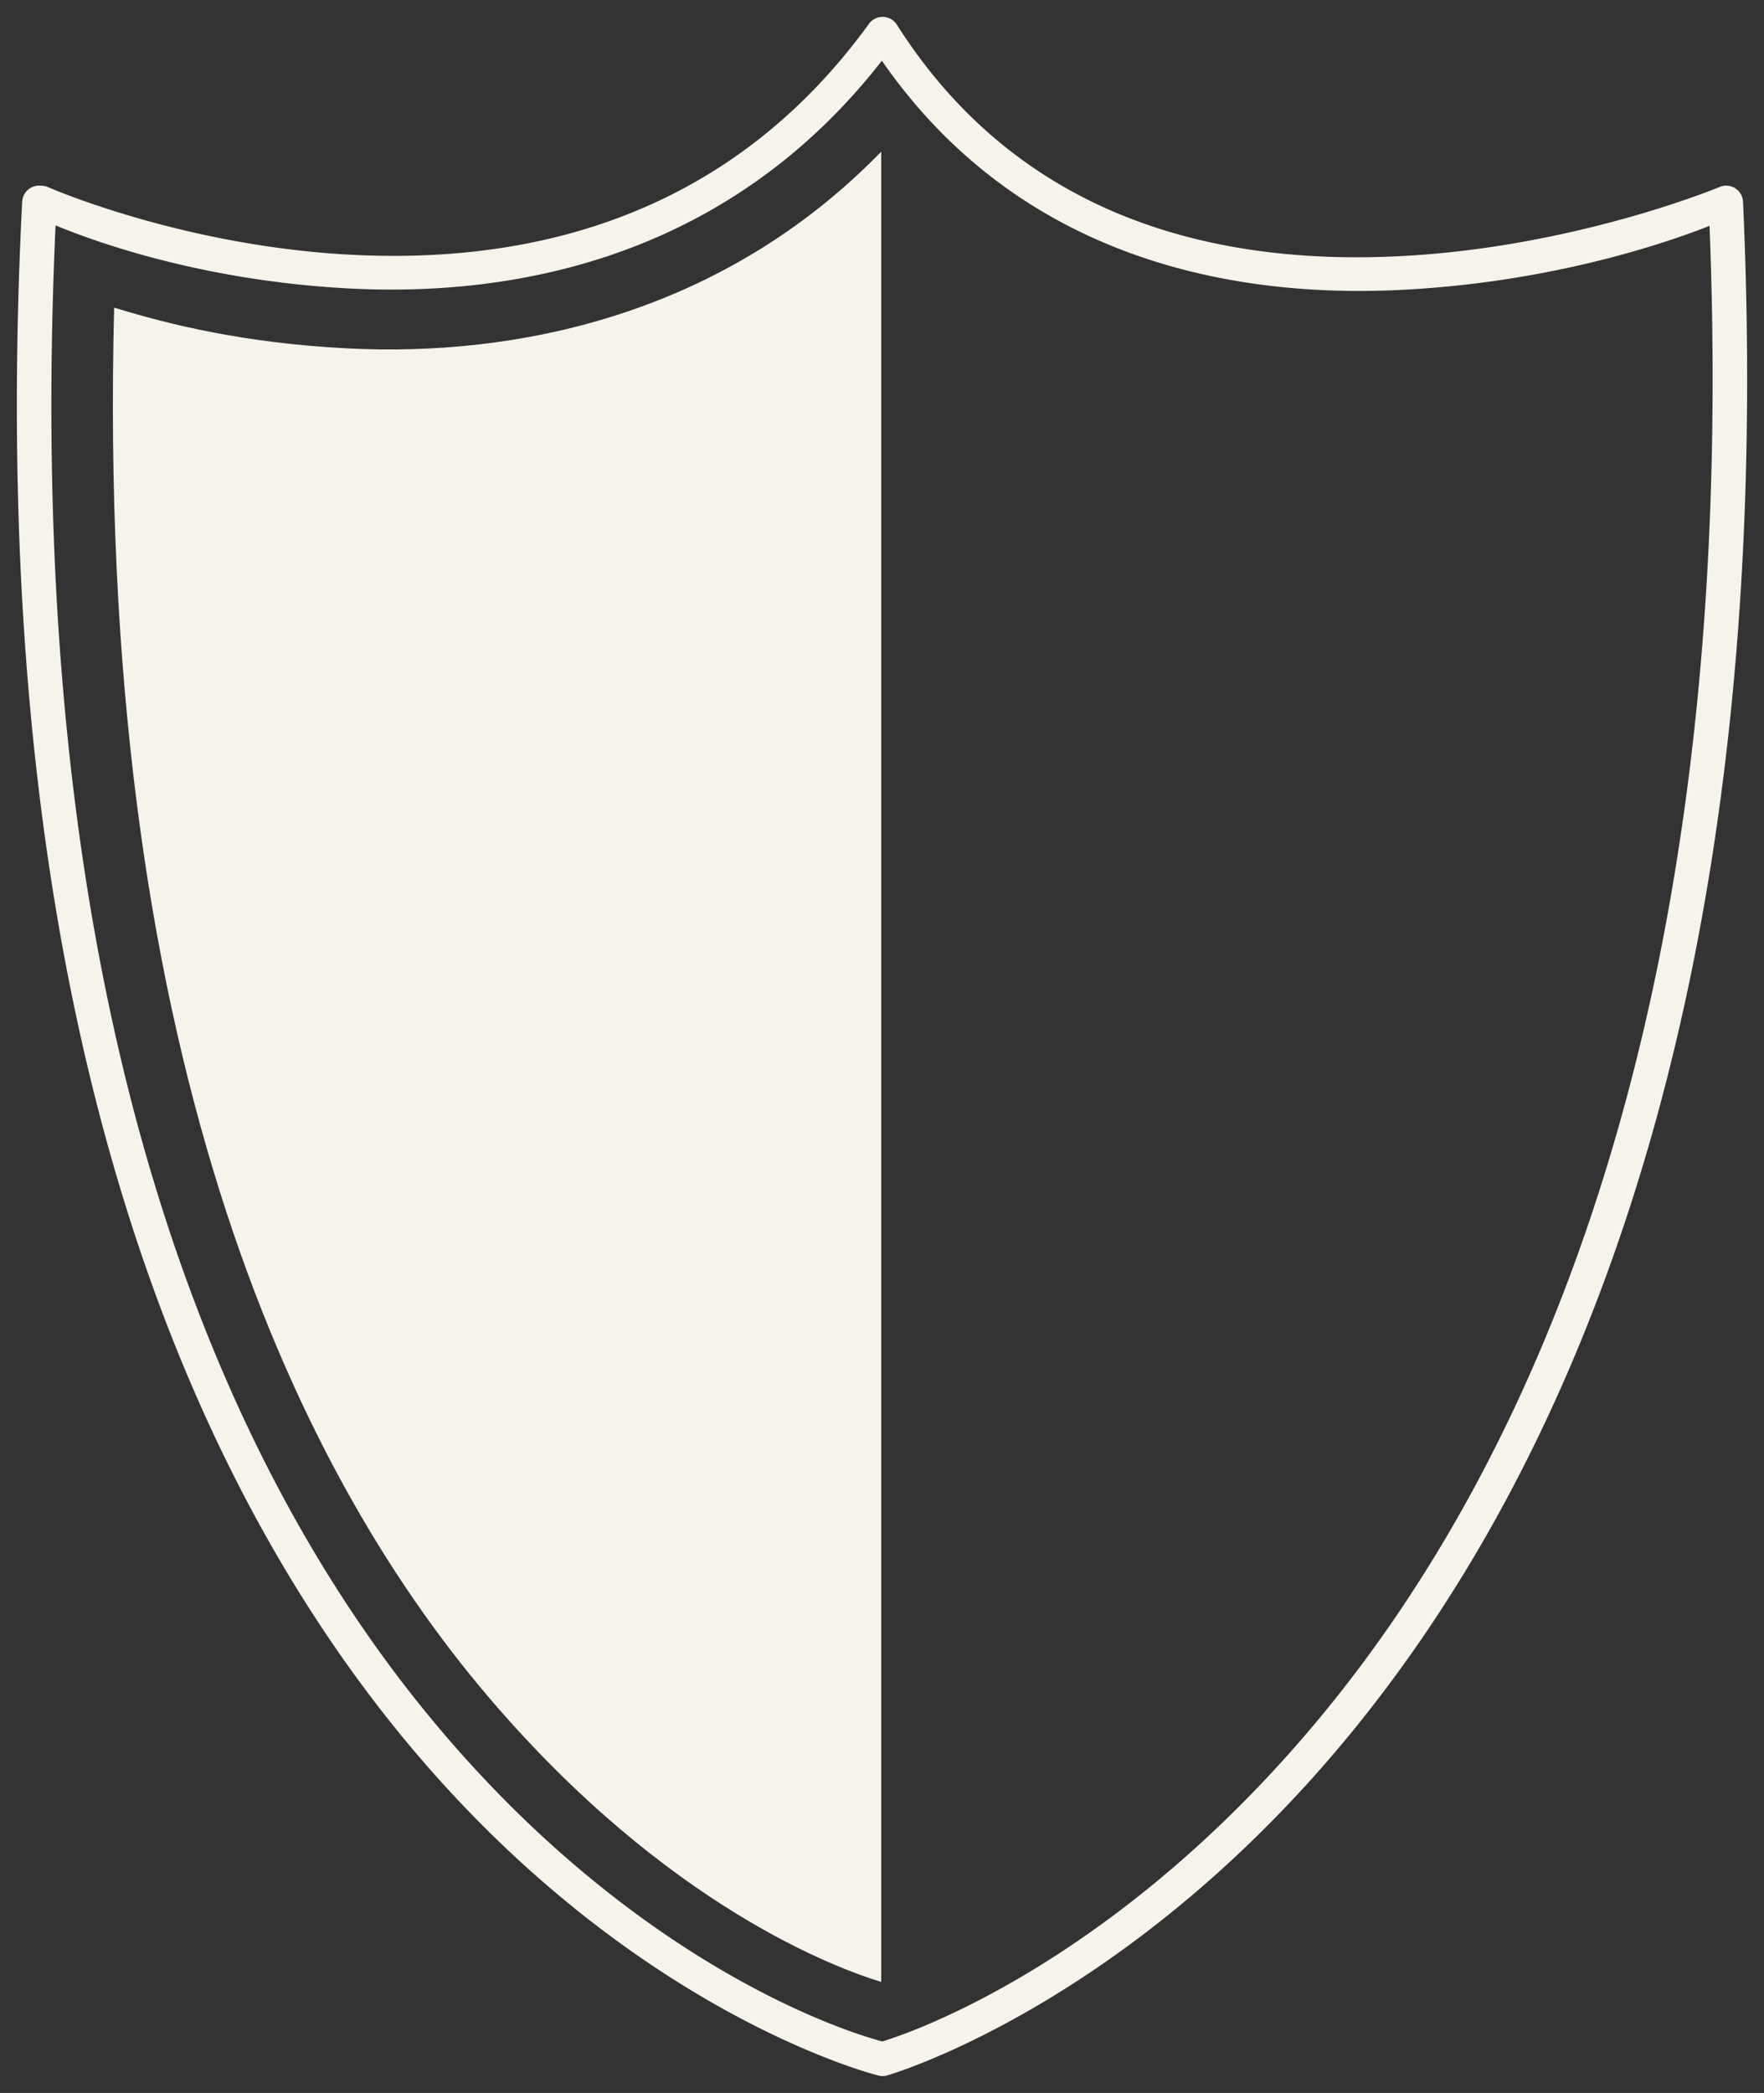 <?xml version="1.0" encoding="UTF-8" standalone="no"?>
<svg
   xmlns:dc="http://purl.org/dc/elements/1.1/"
   xmlns:cc="http://creativecommons.org/ns#"
   xmlns:rdf="http://www.w3.org/1999/02/22-rdf-syntax-ns#"
   xmlns:svg="http://www.w3.org/2000/svg"
   xmlns="http://www.w3.org/2000/svg"
   xmlns:sodipodi="http://sodipodi.sourceforge.net/DTD/sodipodi-0.dtd"
   xmlns:inkscape="http://www.inkscape.org/namespaces/inkscape"
   width="104.555mm"
   height="123.999mm"
   viewBox="0 0 104.555 123.999"
   version="1.1"
   id="svg927"
   inkscape:version="1.0.2 (e86c870879, 2021-01-15)"
   sodipodi:docname="shield.svg">
  <rect x="0" y="0" width="104.555" height="123.999" fill="#333333" stroke="none"/>
  <defs
     id="defs921" />
  <sodipodi:namedview
     id="base"
     pagecolor="#ffffff"
     bordercolor="#666666"
     borderopacity="1.0"
     inkscape:pageopacity="0.0"
     inkscape:pageshadow="2"
     inkscape:zoom="0.90509668"
     inkscape:cx="167.20541"
     inkscape:cy="348.00918"
     inkscape:document-units="mm"
     inkscape:current-layer="layer1"
     inkscape:document-rotation="0"
     showgrid="false"
     inkscape:object-paths="true"
     inkscape:snap-intersection-paths="true"
     inkscape:snap-smooth-nodes="true"
     inkscape:snap-midpoints="true"
     inkscape:snap-nodes="true"
     inkscape:window-width="1920"
     inkscape:window-height="1016"
     inkscape:window-x="0"
     inkscape:window-y="27"
     inkscape:window-maximized="1"
     inkscape:pagecheckerboard="true"
     fit-margin-top="0"
     fit-margin-left="0"
     fit-margin-right="0"
     fit-margin-bottom="0" />
  <g
     inkscape:label="Layer 1"
     inkscape:groupmode="layer"
     id="layer1"
     transform="translate(-6.13,-12.355)">
    <path
       id="path1597"
       style="fill:#f6f3eb;fill-opacity:1;stroke:#f6f3eb;stroke-width:0;stroke-linecap:square;stroke-linejoin:miter;stroke-miterlimit:4;stroke-dasharray:none;stroke-opacity:1;paint-order:stroke fill markers"
       d="m 220.23,80.529 c -35.89,36.892 -82.153,45.908 -119.424,43.98 -22.934,-1.186 -39.501,-5.239 -52.145,-9.109 -4.186,164.798 39.208,258.32 83.688,310.572 40.197,47.221 78.592,60.927 87.881,63.752 z"
       transform="scale(0.265)" />
    <path
       style="color:#000000;font-style:normal;font-variant:normal;font-weight:normal;font-stretch:normal;font-size:medium;line-height:normal;font-family:sans-serif;font-variant-ligatures:normal;font-variant-position:normal;font-variant-caps:normal;font-variant-numeric:normal;font-variant-alternates:normal;font-variant-east-asian:normal;font-feature-settings:normal;font-variation-settings:normal;text-indent:0;text-align:start;text-decoration:none;text-decoration-line:none;text-decoration-style:solid;text-decoration-color:#000000;letter-spacing:normal;word-spacing:normal;text-transform:none;writing-mode:lr-tb;direction:ltr;text-orientation:mixed;dominant-baseline:auto;baseline-shift:baseline;text-anchor:start;white-space:normal;shape-padding:0;shape-margin:0;inline-size:0;clip-rule:nonzero;display:inline;overflow:visible;visibility:visible;opacity:1;isolation:auto;mix-blend-mode:normal;color-interpolation:sRGB;color-interpolation-filters:linearRGB;solid-color:#000000;solid-opacity:1;vector-effect:none;fill:#f6f3eb;fill-opacity:1;fill-rule:nonzero;stroke:#f6f3eb;stroke-width:0;stroke-linecap:round;stroke-linejoin:round;stroke-miterlimit:4;stroke-dasharray:none;stroke-dashoffset:0;stroke-opacity:1;color-rendering:auto;image-rendering:auto;shape-rendering:auto;text-rendering:auto;enable-background:accumulate;stop-color:#000000;stop-opacity:1"
       d="m 58.439,13.355 a 1,1 0 0 0 -0.805,0.412 C 49.062,25.582 37.024,27.97 26.957,27.449 16.89,26.929 8.969,23.439 8.969,23.439 a 1,1 0 0 0 -0.455,-0.082 1,1 0 0 0 -0.02,-0.002 1,1 0 0 0 -1.049,0.947 C 4.964,72.853 17.533,100.653 30.828,116.271 c 13.295,15.619 27.381,19.055 27.381,19.055 a 1,1 0 0 0 0.506,-0.01 c 0,0 13.905,-3.955 27.109,-19.822 C 99.028,99.627 111.6,71.834 109.443,24.309 a 1,1 0 0 0 -1.387,-0.877 c 0,0 -8.478,3.548 -18.836,4.094 C 78.862,28.072 66.832,25.687 59.287,13.818 a 1,1 0 0 0 -0.848,-0.463 z m -0.039,2.598 c 8.044,11.598 20.505,14.12 30.926,13.57 9.464,-0.499 16.368,-3.096 18.131,-3.787 1.831,46.277 -10.43,73.166 -23.172,88.479 C 71.775,129.249 59.135,133.093 58.426,133.301 57.716,133.122 44.934,129.756 32.352,114.975 19.534,99.918 7.265,73.023 9.424,25.709 11.045,26.377 17.601,28.969 26.854,29.447 37.013,29.973 49.427,27.449 58.4,15.953 Z"
       id="path1599" />
  </g>
</svg>
